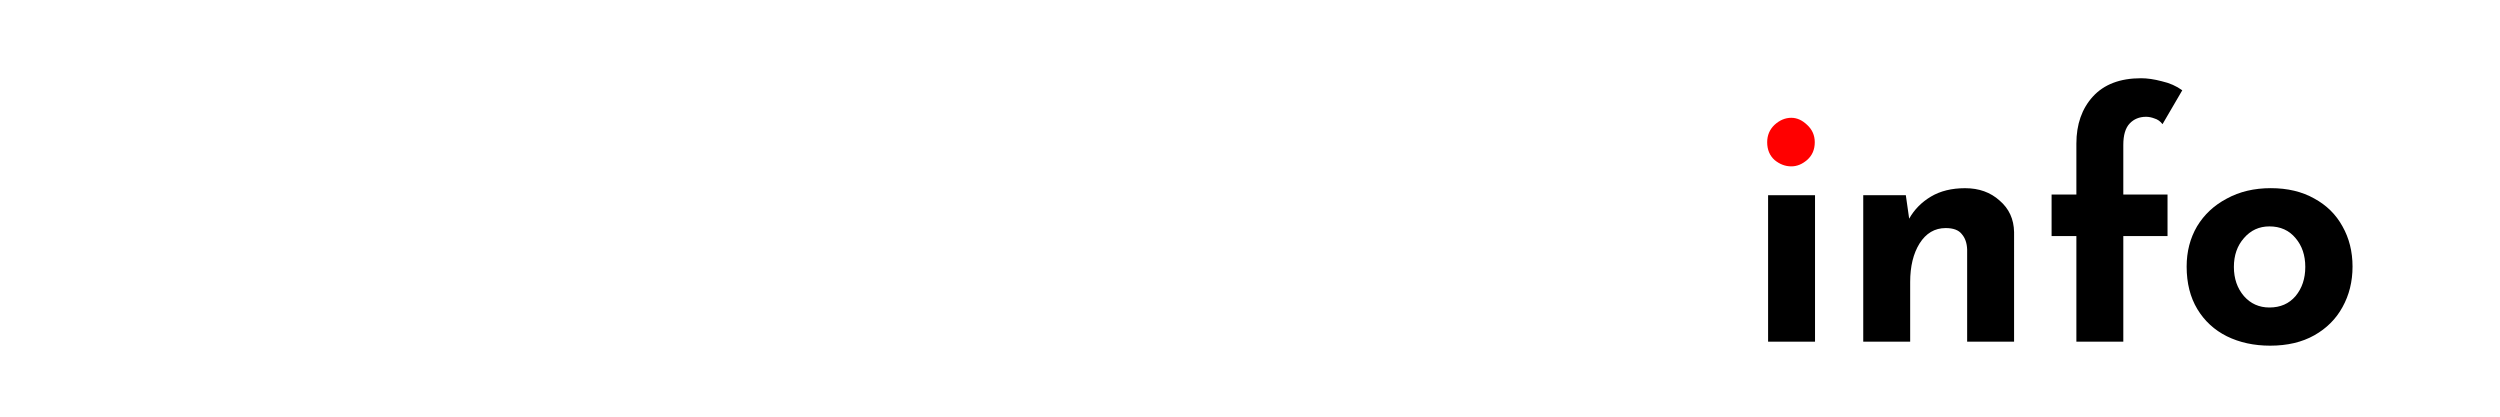 <?xml version="1.0" encoding="UTF-8" standalone="no"?>
<!-- Created with Inkscape (http://www.inkscape.org/) -->

<svg
   width="300"
   height="50"
   viewBox="0 0 79.375 13.229"
   version="1.1"
   id="svg1"
   inkscape:version="1.3 (0e150ed6c4, 2023-07-21)"
   sodipodi:docname="info.svg"
   xmlns:inkscape="http://www.inkscape.org/namespaces/inkscape"
   xmlns:sodipodi="http://sodipodi.sourceforge.net/DTD/sodipodi-0.dtd"
   xmlns="http://www.w3.org/2000/svg"
   xmlns:svg="http://www.w3.org/2000/svg">
  <sodipodi:namedview
     id="namedview1"
     pagecolor="#ffffff"
     bordercolor="#000000"
     borderopacity="0.25"
     inkscape:showpageshadow="2"
     inkscape:pageopacity="0.0"
     inkscape:pagecheckerboard="0"
     inkscape:deskcolor="#d1d1d1"
     inkscape:document-units="px"
     showguides="true"
     inkscape:zoom="8.4630487"
     inkscape:cx="159.93055"
     inkscape:cy="27.53145"
     inkscape:window-width="3840"
     inkscape:window-height="2066"
     inkscape:window-x="-11"
     inkscape:window-y="-11"
     inkscape:window-maximized="1"
     inkscape:current-layer="layer1">
    <sodipodi:guide
       position="74.688,15.105"
       orientation="1,0"
       id="guide3"
       inkscape:locked="false" />
  </sodipodi:namedview>
  <defs
     id="defs1" />
  <g
     inkscape:label="Ebene 1"
     inkscape:groupmode="layer"
     id="layer1">
    <path
       style="font-weight:bold;font-size:10.64px;font-family:'Reem Kufi';-inkscape-font-specification:'Reem Kufi, Bold';direction:rtl;stroke-width:0.887;fill:#ff0000"
       d="m 56.108,4.516 q 0,-0.33 0.234,-0.553 0.245,-0.223 0.532,-0.223 0.266,0 0.5,0.223 0.245,0.223 0.245,0.553 0,0.351 -0.245,0.564 -0.234,0.202 -0.5,0.202 -0.287,0 -0.532,-0.202 -0.234,-0.213 -0.234,-0.564 z"
       id="path5" />
    <path
       style="font-weight:bold;font-size:10.64px;font-family:'Reem Kufi';-inkscape-font-specification:'Reem Kufi, Bold';direction:rtl;stroke-width:0.887"
       d="m 69.426,8.464 q 0,-0.713 0.33,-1.277 0.34,-0.564 0.947,-0.883 0.606,-0.33 1.394,-0.33 0.798,0 1.383,0.33 0.585,0.319 0.894,0.883 0.319,0.564 0.319,1.277 0,0.713 -0.319,1.287 -0.309,0.564 -0.894,0.894 -0.585,0.33 -1.404,0.33 -0.766,0 -1.373,-0.298 Q 70.107,10.379 69.766,9.815 69.426,9.251 69.426,8.464 Z m 1.5,0.011 q 0,0.553 0.319,0.926 0.319,0.362 0.809,0.362 0.521,0 0.83,-0.362 0.309,-0.372 0.309,-0.926 0,-0.553 -0.309,-0.915 -0.309,-0.372 -0.83,-0.372 -0.489,0 -0.809,0.372 -0.319,0.362 -0.319,0.915 z"
       id="path4" />
    <path
       style="font-weight:bold;font-size:10.64px;font-family:'Reem Kufi';-inkscape-font-specification:'Reem Kufi, Bold';direction:rtl;stroke-width:0.887"
       d="M 65.925,10.847 V 7.496 h -0.787 V 6.177 h 0.787 V 4.559 q 0,-0.915 0.521,-1.49 0.532,-0.585 1.532,-0.585 0.298,0 0.66,0.096 0.372,0.085 0.649,0.287 L 68.66,3.942 Q 68.553,3.804 68.404,3.761 q -0.138,-0.053 -0.266,-0.053 -0.319,0 -0.521,0.213 -0.202,0.213 -0.202,0.681 V 6.177 h 1.404 v 1.319 h -1.404 v 3.351 z"
       id="path3" />
    <path
       style="font-weight:bold;font-size:10.64px;font-family:'Reem Kufi';-inkscape-font-specification:'Reem Kufi, Bold';direction:rtl;stroke-width:0.887"
       d="m 60.51,6.198 0.106,0.745 q 0.245,-0.436 0.692,-0.702 0.447,-0.266 1.085,-0.266 0.66,0 1.096,0.394 0.447,0.383 0.458,1 V 10.847 H 62.457 V 7.921 Q 62.446,7.613 62.286,7.432 62.138,7.241 61.776,7.241 q -0.521,0 -0.83,0.489 -0.298,0.479 -0.298,1.224 V 10.847 H 59.158 V 6.198 Z"
       id="path2" />
    <path
       style="font-weight:bold;font-size:10.64px;font-family:'Reem Kufi';-inkscape-font-specification:'Reem Kufi, Bold';direction:rtl;stroke-width:0.887"
       d="m 56.137,6.198 h 1.49 v 4.65 h -1.49 z"
       id="text1" />
  </g>
</svg>
